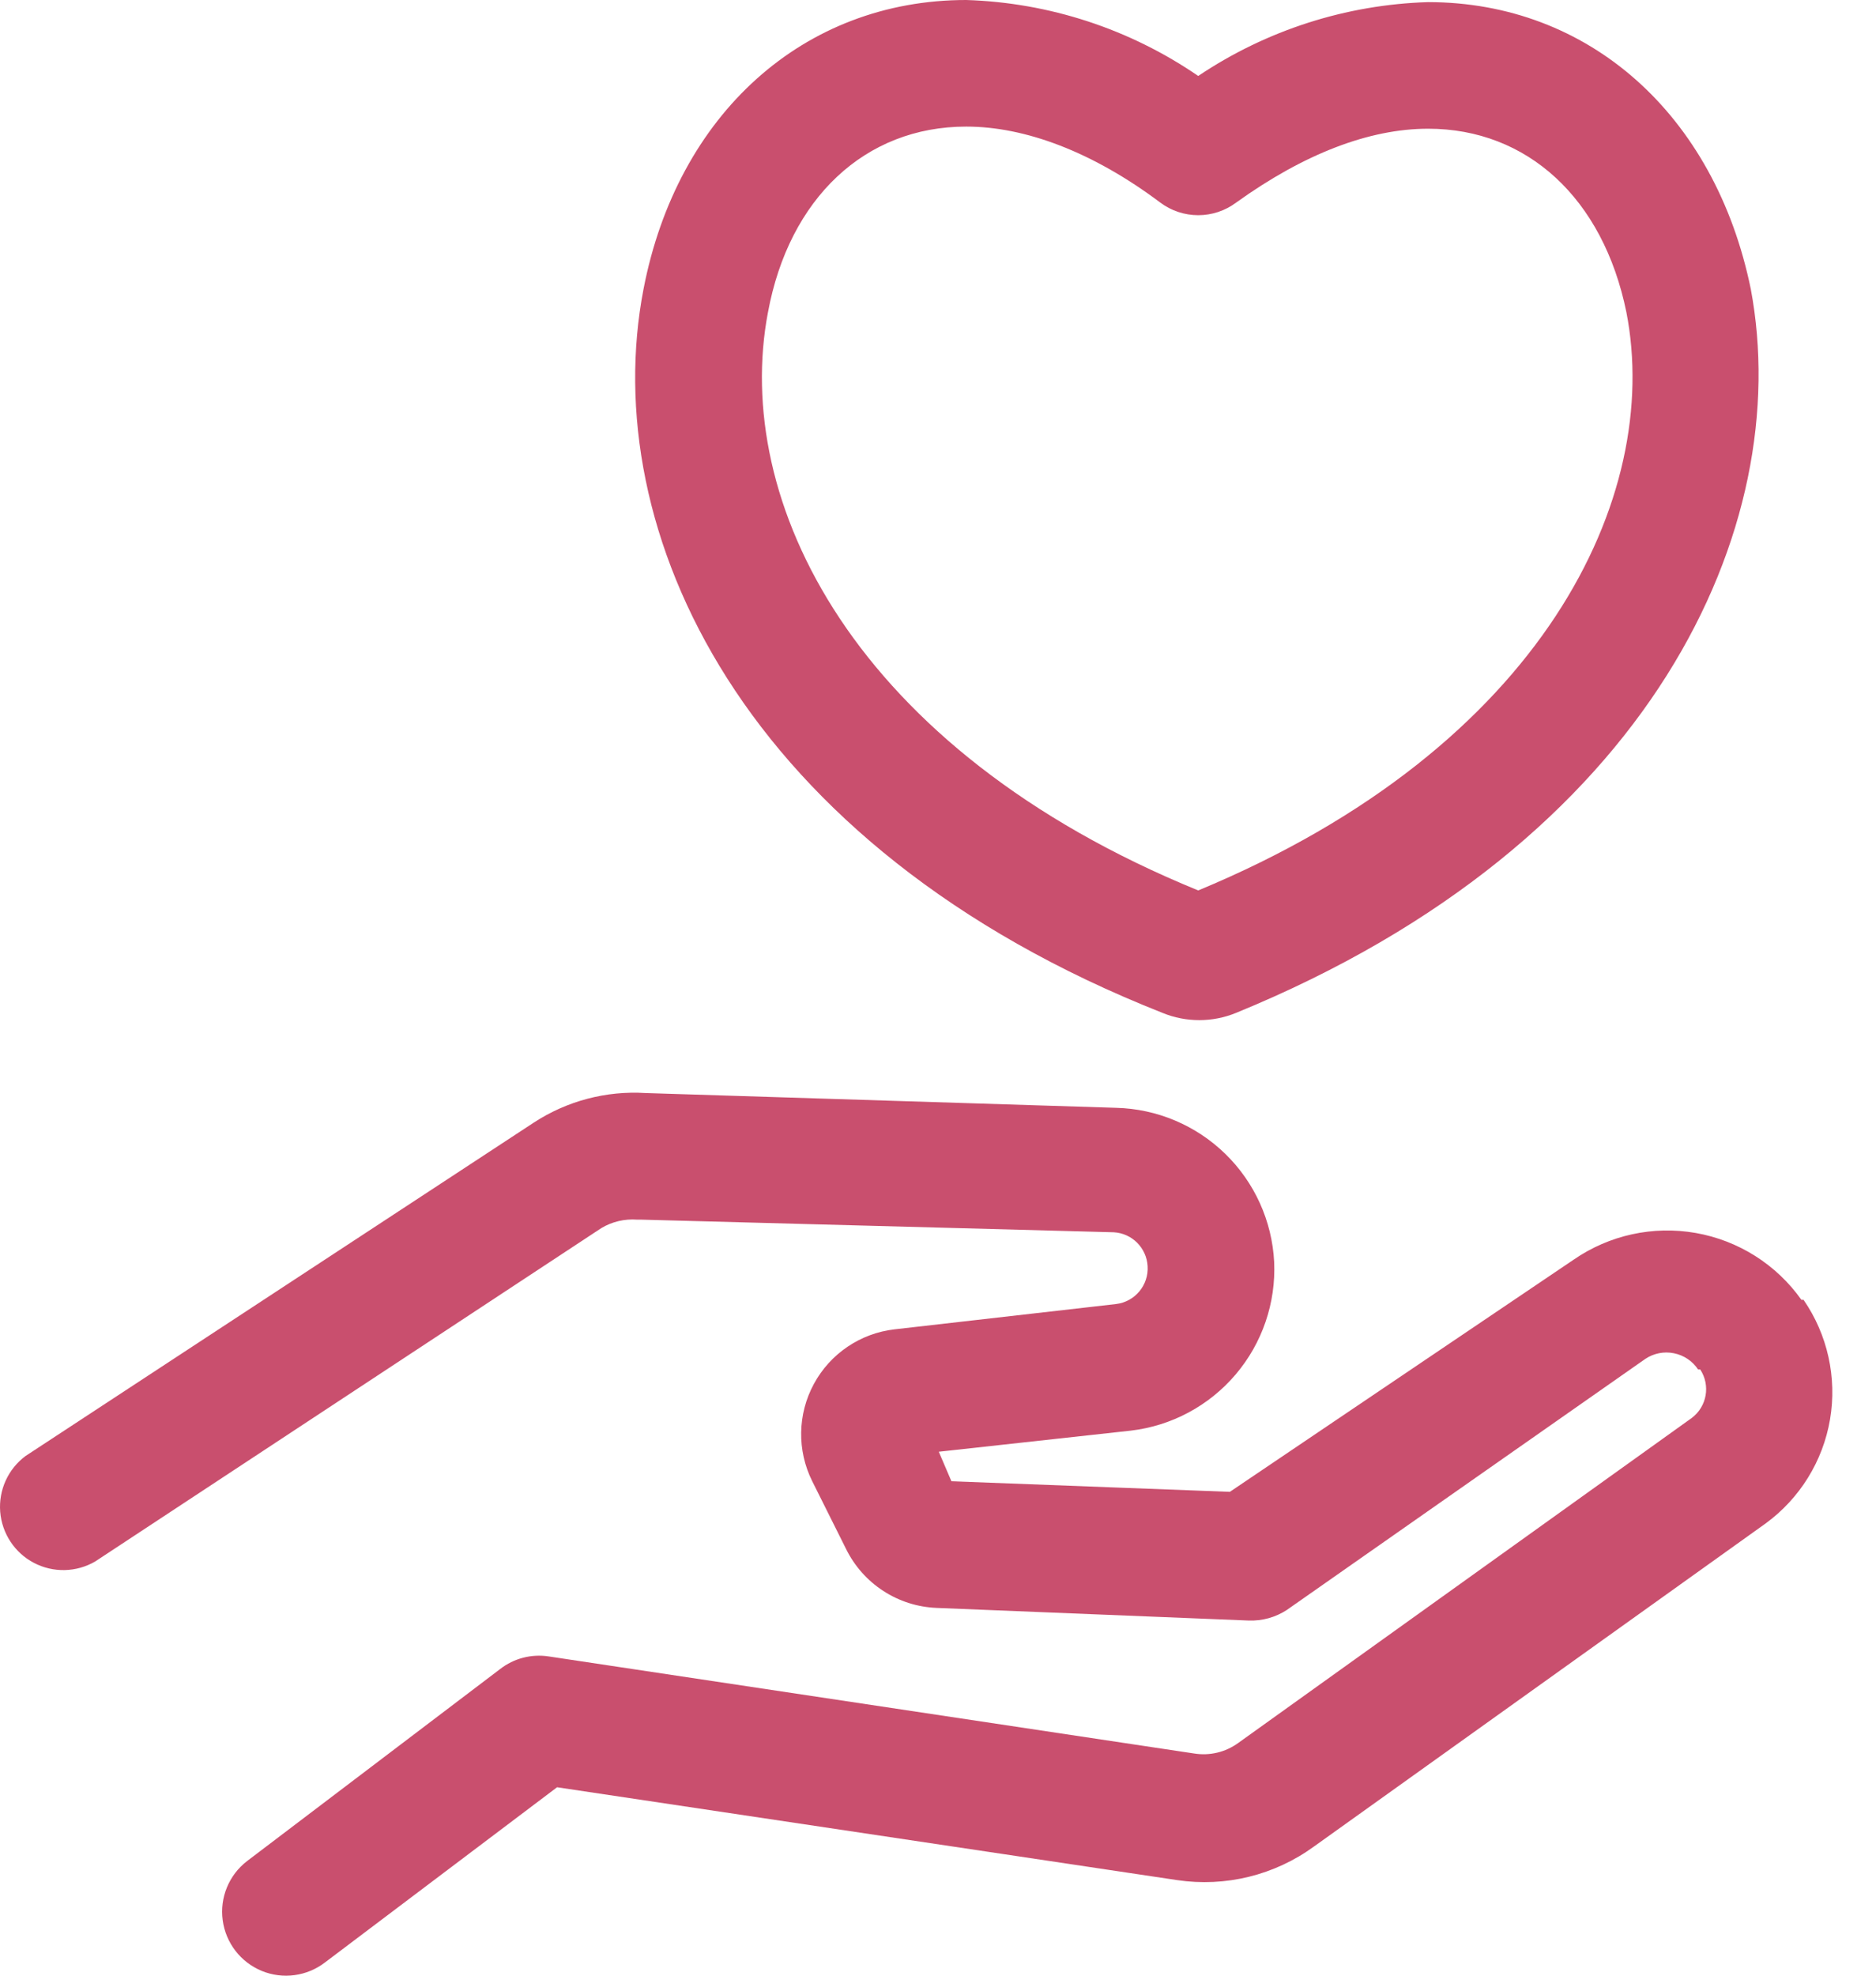 <svg width="38" height="40" viewBox="0 0 38 40" fill="none" xmlns="http://www.w3.org/2000/svg">
<path d="M0.518 29.478C0.164 29.741 -0.03 30.167 0.004 30.607C0.039 31.046 0.297 31.438 0.687 31.642C1.078 31.847 1.547 31.836 1.928 31.614L12.181 24.864C12.4 24.733 12.653 24.674 12.907 24.693H12.992L22.562 24.949C22.93 24.97 23.224 25.264 23.246 25.633C23.271 26.019 22.989 26.357 22.605 26.402L18.119 26.914C17.427 26.994 16.817 27.407 16.486 28.019C16.154 28.631 16.142 29.367 16.453 29.99L17.136 31.357C17.306 31.704 17.566 31.998 17.89 32.209C18.213 32.42 18.588 32.539 18.974 32.554L25.296 32.81C25.568 32.819 25.837 32.745 26.065 32.596L33.328 27.512C33.498 27.399 33.706 27.357 33.906 27.398C34.107 27.438 34.283 27.556 34.396 27.726H34.439C34.651 28.047 34.576 28.478 34.267 28.709L25.082 35.288C24.824 35.476 24.501 35.553 24.185 35.501L11.113 33.536C10.764 33.483 10.409 33.575 10.13 33.792L5.004 37.68C4.637 37.963 4.449 38.419 4.511 38.877C4.572 39.335 4.873 39.726 5.301 39.903C5.729 40.079 6.218 40.013 6.584 39.731L11.284 36.185L23.844 38.065C24.823 38.211 25.821 37.966 26.621 37.381L35.763 30.845C36.456 30.339 36.925 29.583 37.069 28.737C37.212 27.891 37.02 27.022 36.532 26.316H36.489C35.982 25.601 35.213 25.115 34.349 24.963C33.485 24.811 32.596 25.006 31.875 25.504L24.912 30.204L19.272 29.99L19.016 29.392L22.904 28.965V28.965C23.73 28.869 24.49 28.462 25.029 27.828C25.568 27.194 25.847 26.379 25.809 25.547C25.766 24.719 25.412 23.938 24.818 23.36C24.224 22.782 23.433 22.449 22.605 22.429L13.078 22.13C12.278 22.08 11.484 22.29 10.813 22.728L0.518 29.478Z" fill="#C94F6E"/>
<path d="M23.545 20.506C24.023 20.703 24.561 20.703 25.04 20.506C33.499 17.046 36.361 10.637 35.464 5.853C34.737 2.307 32.174 0.043 28.927 0.043C27.266 0.093 25.652 0.611 24.271 1.538C22.884 0.586 21.253 0.053 19.572 0C16.282 0 13.719 2.307 13.035 5.853C12.095 10.723 15 17.131 23.545 20.506L23.545 20.506ZM15.556 6.323C15.983 4.016 17.521 2.563 19.572 2.563C20.768 2.563 22.135 3.076 23.502 4.101C23.724 4.267 23.994 4.357 24.271 4.357C24.548 4.357 24.818 4.267 25.04 4.101C26.407 3.119 27.731 2.606 28.928 2.606C30.936 2.606 32.474 4.015 32.944 6.322C33.67 10.039 31.277 15.123 24.271 18.028C17.264 15.166 14.83 10.124 15.556 6.322L15.556 6.323Z" fill="#C94F6E"/>
</svg>
